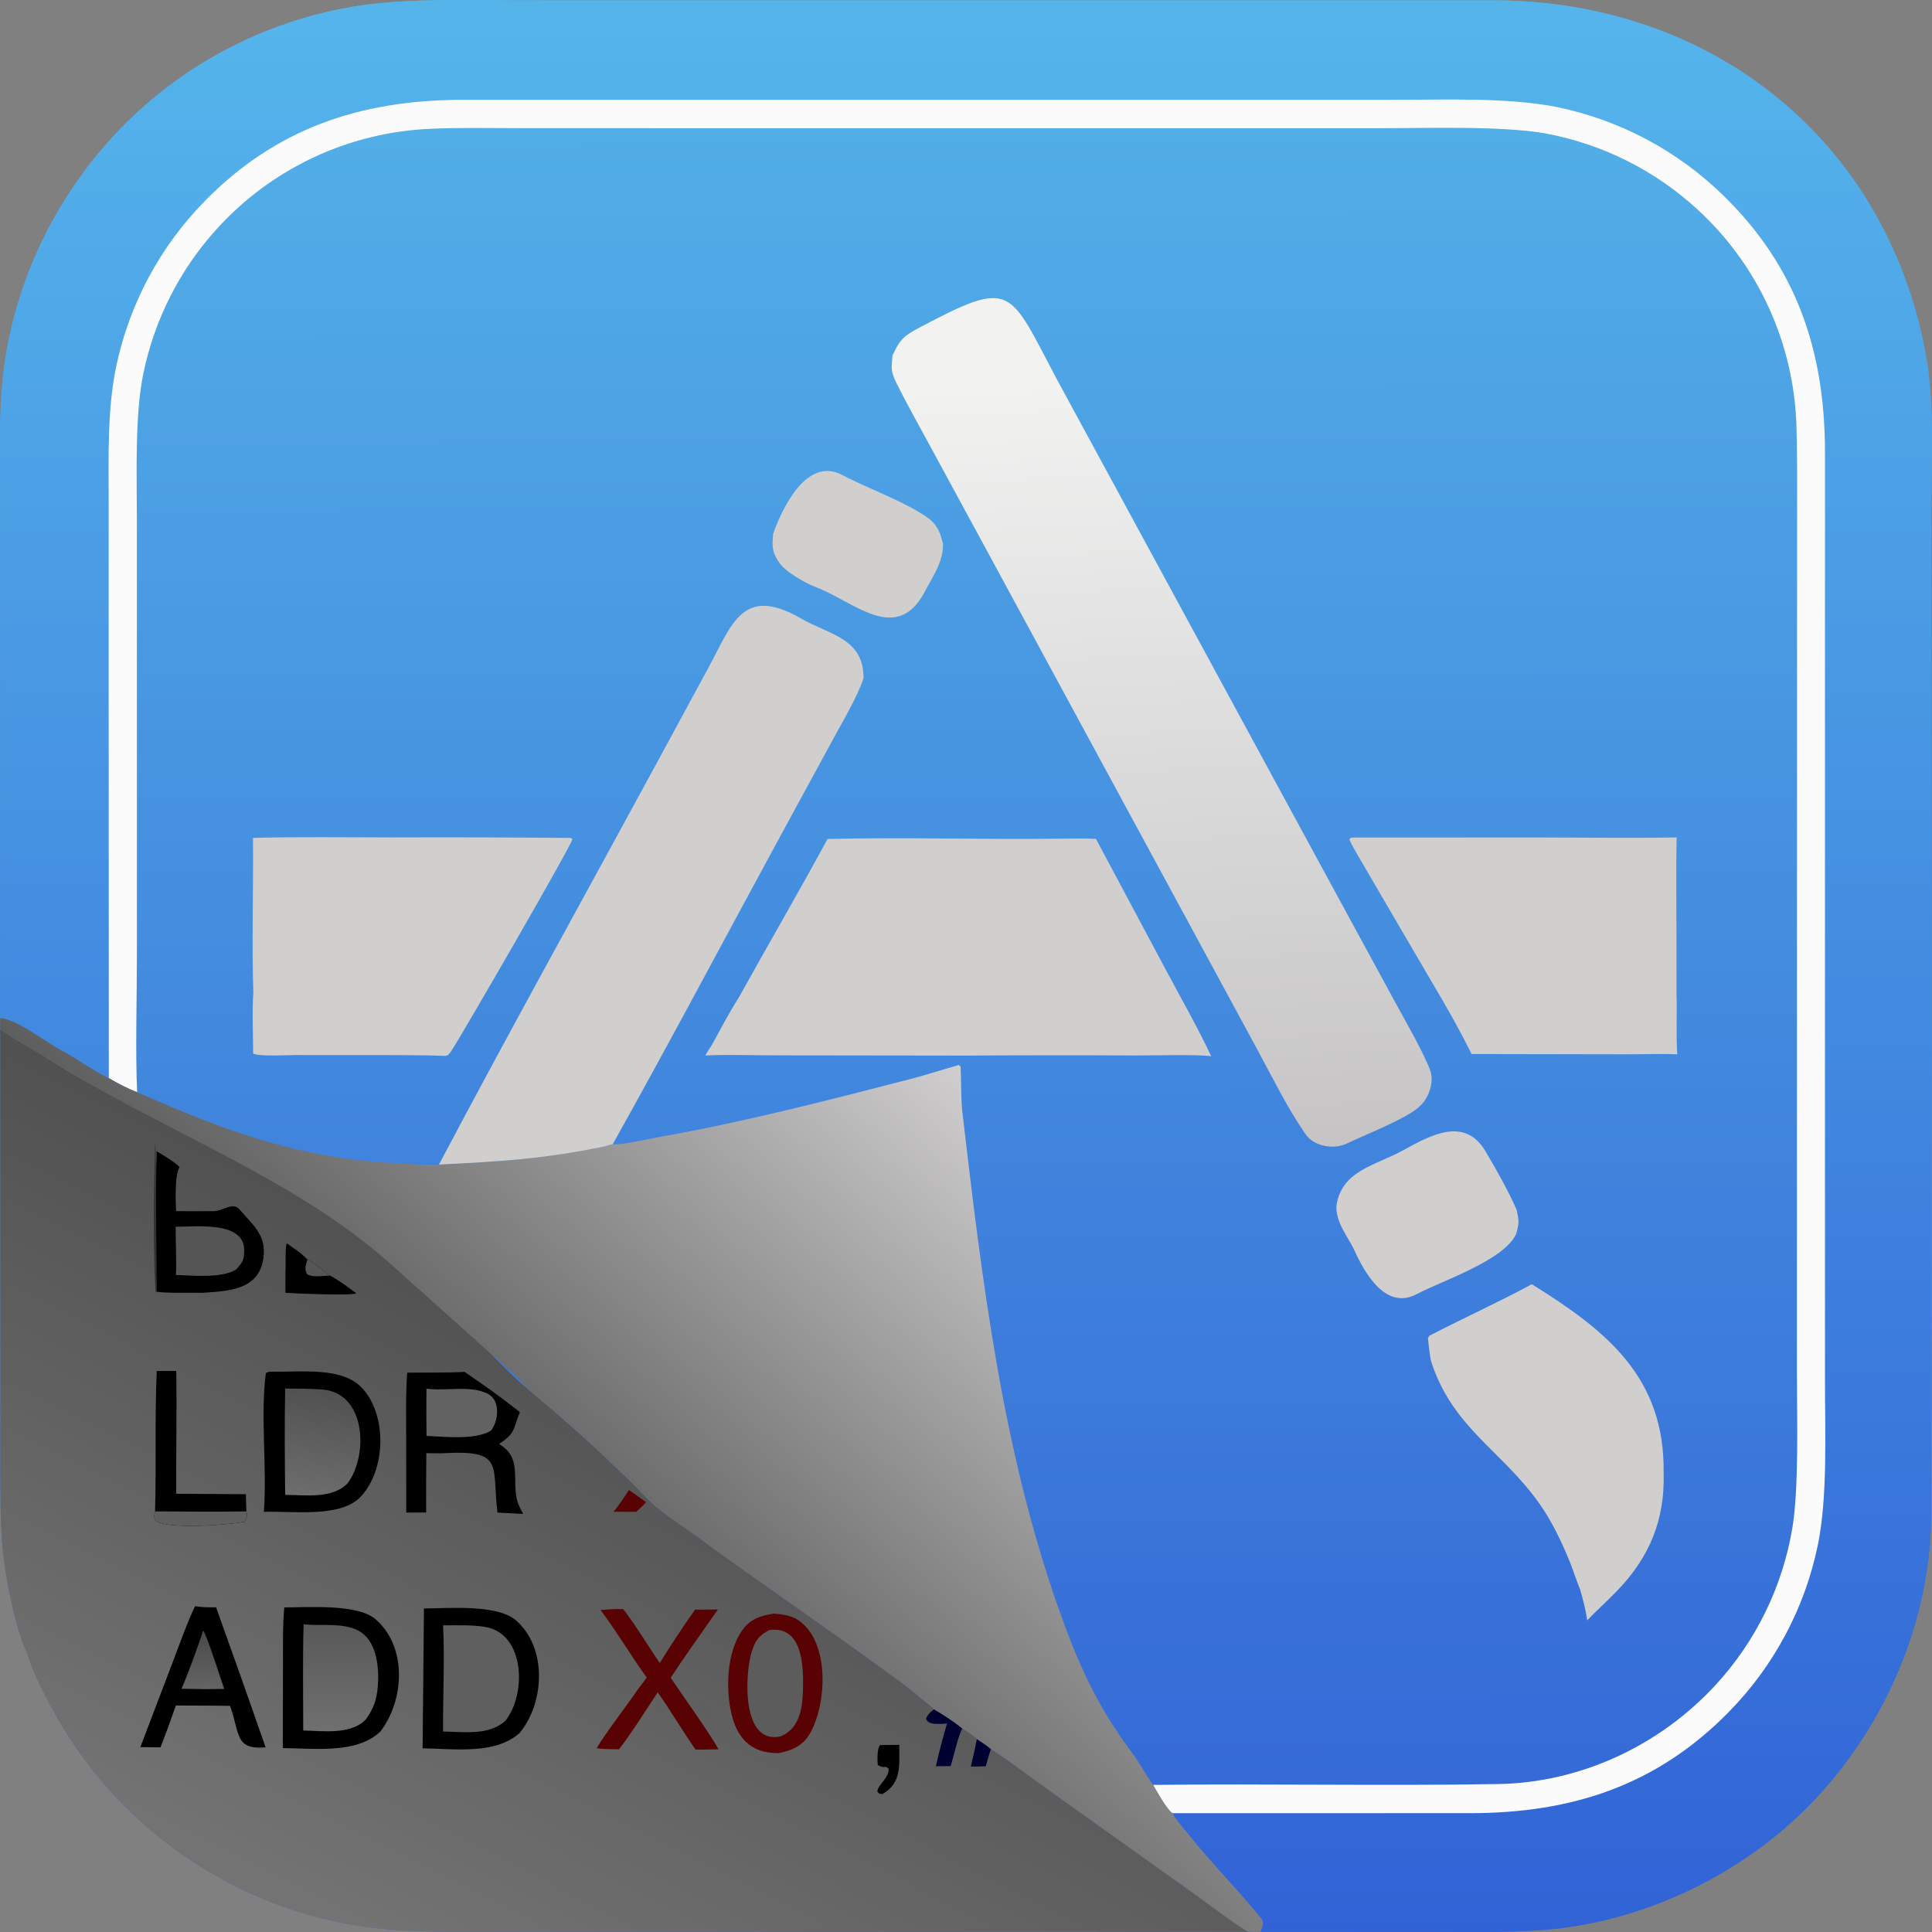 <svg width="240" height="240" viewBox="0 0 240 240" fill="none" xmlns="http://www.w3.org/2000/svg">
<rect x="0" y="0" width="240" height="240" fill="#808080" stroke="none"/>
<path d="M0.014 126.48L0.026 76.775L0.021 60.737C0.016 52.765 -0.3 47.345 1.694 39.541C4.126 30.288 8.998 21.859 15.8 15.134C23.107 7.961 32.351 3.081 42.395 1.096C49.164 -0.302 57.496 0.036 64.501 0.035L90.843 0.038L185.683 0.042C212.35 0.155 234.128 17.057 239.183 43.789C240.373 50.081 239.912 57.529 239.913 63.976L239.92 92.954L239.927 155.468C239.927 166.411 239.958 177.535 239.893 188.341C239.807 202.478 233.147 216.715 222.734 226.196C214.433 233.755 203.266 238.785 192.011 239.721C187.379 240.106 182.29 239.98 177.619 239.981L156.587 239.988L155.108 239.974L83.197 239.963L62.22 239.962C56.776 239.961 50.756 240.106 45.387 239.361C38.909 238.445 32.661 236.32 26.968 233.095C18.079 228.093 10.835 220.616 6.117 211.572C5.137 209.717 3.955 207.416 3.403 205.419C1.919 202.422 0.638 195.802 0.331 192.4C0.046 189.239 0.038 185.238 0.037 182.03L0.036 169.999L0.018 127.838L0.014 126.48Z" fill="url(#paint0_linear_5_103)"/>
<path d="M0.014 126.48L0.026 76.775L0.021 60.737C0.016 52.765 -0.3 47.345 1.694 39.541C4.126 30.288 8.998 21.859 15.8 15.134C23.107 7.961 32.351 3.081 42.395 1.096C49.164 -0.302 57.496 0.036 64.501 0.035L90.843 0.038L185.683 0.042C212.35 0.155 234.128 17.057 239.183 43.789C240.373 50.081 239.912 57.529 239.913 63.976L239.92 92.954L239.927 155.468C239.927 166.411 239.958 177.535 239.893 188.341C239.807 202.478 233.147 216.715 222.734 226.196C214.433 233.755 203.266 238.785 192.011 239.721C187.379 240.106 182.29 239.98 177.619 239.981L156.587 239.988C156.756 239.567 157.068 238.81 156.756 238.423C153.824 234.782 150.468 231.44 147.548 227.766C146.904 226.956 146.118 226.131 145.643 225.242C144.962 224.821 143.65 222.459 143.237 221.726C157.512 221.56 171.813 221.864 186.089 221.622C196.387 221.448 206.179 216.842 213.134 209.298C218.116 203.878 221.419 197.129 222.644 189.869C223.49 184.834 223.222 175.956 223.219 170.59L223.222 140.141L223.234 83.334L223.244 64.64C223.246 60.739 223.273 56.883 223.163 52.983C222.873 42.75 218.461 32.978 210.879 26.027C205.608 21.173 199.077 17.9 192.034 16.582C186.577 15.609 177.231 15.924 171.451 15.927L139.634 15.929L82.974 15.927L64.644 15.921C61.113 15.92 57.131 15.836 53.639 15.993C43.438 16.377 33.821 20.852 26.956 28.408C22.341 33.481 19.178 39.705 17.802 46.424C16.742 51.612 16.996 58.878 17.002 64.259L17.005 85.149L17.008 118.563C17.008 123.826 16.807 130.547 17.033 135.671C15.851 135.233 14.604 134.565 13.517 133.929C11.571 133.045 9.582 131.502 7.7 130.529C5.71 129.5 2.072 126.548 0.014 126.48Z" fill="url(#paint1_linear_5_103)"/>
<path d="M13.517 133.929L13.497 78.996L13.5 62.359C13.5 56.722 13.294 50.72 14.501 45.213C16.159 37.609 19.922 30.624 25.361 25.058C34.212 15.983 44.615 12.507 57.008 12.4L147.327 12.4L173.158 12.4C179.452 12.399 187.3 12.083 193.367 13.292C201.246 14.904 208.488 18.768 214.214 24.416C223.182 33.224 226.636 43.546 226.704 55.852L226.702 146.578L226.704 171.614C226.705 177.881 227.045 185.863 225.842 191.813C224.236 199.73 220.355 207.006 214.675 212.75C205.724 221.835 195.235 225.201 182.787 225.237L145.643 225.242C144.962 224.821 143.65 222.459 143.237 221.726C157.512 221.56 171.813 221.864 186.089 221.622C196.387 221.448 206.179 216.842 213.134 209.298C218.116 203.878 221.419 197.129 222.644 189.869C223.49 184.834 223.222 175.956 223.219 170.59L223.222 140.141L223.234 83.334L223.244 64.64C223.246 60.739 223.273 56.883 223.163 52.983C222.873 42.75 218.461 32.978 210.879 26.027C205.608 21.173 199.077 17.9 192.034 16.582C186.577 15.609 177.231 15.924 171.451 15.927L139.634 15.929L82.974 15.927L64.644 15.921C61.113 15.92 57.131 15.836 53.639 15.993C43.438 16.377 33.821 20.852 26.956 28.408C22.341 33.481 19.178 39.705 17.802 46.424C16.742 51.612 16.996 58.878 17.002 64.259L17.005 85.149L17.008 118.562C17.008 123.826 16.807 130.547 17.033 135.671C15.851 135.233 14.604 134.565 13.517 133.929Z" fill="#FBFBFB"/>
<path d="M0.018 127.838C1.757 129.124 3.92 130.209 5.76 131.392C14.258 136.853 23.683 140.975 33.391 143.731C44.126 146.776 56.509 165.057 66.022 172.942C71.138 177.183 76.091 181.715 80.734 186.48C82.141 187.924 86.126 190.453 87.329 191.405C89.846 193.397 113.741 209.897 114.344 210.949C114.738 211.257 115.812 212.006 116.028 212.33C117.219 213.039 118.489 213.835 119.552 214.731C119.916 214.924 121.135 215.728 121.348 216.022C121.872 216.374 122.658 216.867 123.106 217.275C125.413 218.751 128.261 220.944 130.574 222.582L148.672 235.491C149.704 236.226 154.305 239.705 155.108 239.974L83.196 239.963L62.219 239.962C56.775 239.961 50.756 240.106 45.387 239.362C38.909 238.446 32.66 236.32 26.968 233.095C18.079 228.093 10.835 220.616 6.116 211.572C5.136 209.718 3.955 207.416 3.402 205.419C1.919 202.422 0.638 195.802 0.331 192.4C0.045 189.239 0.037 185.238 0.037 182.03L0.036 169.999L0.018 127.838Z" fill="url(#paint2_linear_5_103)"/>
<path d="M34.072 170.398C37.32 170.447 42.376 169.808 44.832 172.278C48.157 175.621 47.977 182.665 44.741 185.99C42.216 188.582 36.245 187.679 32.776 187.802C33.197 182.412 32.324 175.828 33.024 170.585C33.386 170.337 33.55 170.422 34.072 170.398Z" fill="black"/>
<path d="M35.424 172.489C36.947 172.49 38.424 172.504 39.947 172.6C45.43 172.948 45.808 180.628 43.216 184.221C41.336 186.221 37.985 185.723 35.426 185.695C35.377 181.47 35.34 176.682 35.424 172.489Z" fill="url(#paint3_linear_5_103)"/>
<path d="M57.712 170.419C60.206 172.129 62.216 173.539 64.578 175.419C63.687 177.56 64.136 177.961 62.001 179.367L62.118 179.448L62.31 179.585C64.803 181.327 63.576 183.772 64.248 186.41C64.391 186.973 64.721 187.555 64.998 188.068L61.794 187.9C61.096 181.972 62.66 180.11 55.15 180.521C54.532 180.555 53.598 180.514 52.96 180.514C52.935 182.971 52.927 185.428 52.936 187.886L50.466 187.9L50.455 178.188C50.454 175.716 50.394 172.959 50.588 170.519C52.912 170.485 55.421 170.55 57.712 170.419Z" fill="black"/>
<path d="M52.973 172.503C55.315 172.846 58.586 172.022 60.667 173.183C62.17 174.021 61.949 176.45 61.005 177.71C59.049 178.912 55.346 178.475 52.982 178.371C52.96 176.415 52.957 174.459 52.973 172.503Z" fill="#626262"/>
<path d="M74.601 199.998C75.55 199.933 76.487 199.843 77.435 199.897C78.94 201.87 80.528 204.468 81.953 206.586C83.348 204.333 84.811 202.122 86.341 199.958L89.183 199.936C87.25 202.715 85.163 205.601 83.313 208.418C84.959 210.853 87.87 214.885 89.269 217.299C88.344 217.315 87.324 217.355 86.407 217.339C84.77 215.015 83.353 212.562 81.705 210.223C80.418 212.181 78.285 215.533 76.889 217.306C76.343 217.294 74.523 217.293 74.132 217.151C75.205 215.293 77.962 211.76 79.317 209.746C79.68 209.285 80 208.877 80.335 208.395C78.438 205.761 76.492 202.499 74.601 199.998Z" fill="#580203"/>
<path d="M35.621 154.451C36.55 155.101 37.41 155.642 38.189 156.468C39.338 156.984 40.522 158.293 41.028 158.472C42.192 159.118 43.207 159.869 44.269 160.665C43.703 160.978 36.529 160.678 35.455 160.592L35.46 158.16C35.524 157.302 35.39 154.884 35.621 154.451Z" fill="black"/>
<path d="M38.19 156.469C39.339 156.985 40.523 158.294 41.028 158.472C40.099 158.458 38.887 158.735 38.141 158.283C37.783 157.588 37.971 157.268 38.19 156.469Z" fill="#565656"/>
<path d="M117.64 214.106C116.861 214.127 115.246 214.382 115.044 213.484C115.292 212.899 115.534 212.764 116.028 212.33C117.219 213.039 118.49 213.834 119.553 214.73C119.086 215.373 118.44 218.313 118.092 219.393L116.261 219.411C116.615 217.787 117.174 215.696 117.64 214.106Z" fill="#000031"/>
<path d="M76.225 187.805C76.976 186.832 77.468 186.132 78.129 185.096C78.836 185.588 79.568 186.083 80.254 186.6C79.949 186.989 79.415 187.445 79.038 187.796L76.225 187.805Z" fill="#580203"/>
<path d="M121.348 216.022C121.872 216.374 122.658 216.866 123.106 217.274C122.874 217.869 122.641 218.776 122.458 219.411C121.803 219.444 121.253 219.45 120.598 219.441C120.871 218.287 121.133 217.189 121.348 216.022Z" fill="#000031"/>
<path d="M96.143 200.446C97.113 200.514 98.305 200.688 99.129 201.235C103.131 203.896 102.741 211.726 100.565 215.427C99.69 216.914 98.267 217.489 96.713 217.781C93.112 217.815 91.387 215.741 90.742 212.321C90.174 209.308 90.357 205.269 92.119 202.642C93.143 201.116 94.436 200.708 96.143 200.446Z" fill="#580203"/>
<path d="M95.597 202.486C99.491 201.949 99.8 206.519 99.758 209.318C99.721 211.758 99.551 214.63 96.972 215.699C92.052 216.79 92.519 207.847 93.406 205.1C93.852 203.724 94.346 203.11 95.597 202.486Z" fill="#5C5C5C"/>
<path d="M109.316 216.782L111.708 216.749C111.705 219.229 112.045 221.509 109.593 222.879C109.126 222.767 109.309 222.882 108.995 222.576C108.98 221.748 110.386 220.976 110.406 219.736C109.874 219.202 109.826 219.79 109.038 219.249C108.978 218.665 108.951 217.222 109.316 216.782Z" fill="black"/>
<path d="M86.518 211.002L86.613 211.021C87.796 211.249 88.417 212.473 88.186 213.605L87.837 213.469C87.21 212.323 87.002 212.475 86.518 211.002Z" fill="#605F5F"/>
<path d="M19.464 143.016C20.139 143.426 21.859 144.417 22.307 145.003C21.692 145.86 21.809 149.282 21.876 150.448C23.441 150.46 24.998 150.466 26.564 150.452C27.673 150.442 28.937 149.262 29.77 150.254C31.2 151.955 32.94 153.271 32.771 155.762C32.504 160.218 28.569 160.372 25.217 160.592C23.902 160.592 20.546 160.649 19.43 160.463C19.429 154.854 19.29 148.561 19.464 143.016Z" fill="black"/>
<path d="M21.82 152.392C24.431 152.394 30.381 151.662 30.338 155.35C30.324 156.57 30.13 156.822 29.315 157.714C27.504 158.816 23.992 158.445 21.851 158.384C21.94 156.948 21.814 153.989 21.82 152.392Z" fill="#555555"/>
<path d="M19.312 160.457C19.024 154.846 19.088 148.836 19.229 143.223C19.375 137.477 19.428 154.716 19.429 160.464L19.312 160.457Z" fill="#323232"/>
<path d="M35.314 199.68C38.262 199.675 44.378 199.224 46.616 201.122C50.58 204.482 50.29 211.149 47.246 215.1C44.324 217.88 39.153 217.193 35.13 217.156L35.152 206.888C35.159 204.545 35.102 201.997 35.314 199.68Z" fill="black"/>
<path d="M37.714 201.771C39.889 202.029 42.925 201.47 44.847 202.761C46.857 204.112 47.109 207.286 46.932 209.502C46.805 211.096 46.4 212.286 45.453 213.584C43.582 215.531 40.184 215.023 37.669 214.969C37.667 210.657 37.589 206.061 37.714 201.771Z" fill="url(#paint4_linear_5_103)"/>
<path d="M52.664 199.81C55.737 199.791 61.769 199.262 64.107 201.3C67.957 204.657 67.696 211.436 64.568 215.257C61.563 217.984 56.552 217.247 52.498 217.182L52.664 199.81Z" fill="black"/>
<path d="M55.041 201.904C56.675 201.902 58.54 201.84 60.14 202.078C65.279 202.839 65.421 210.489 62.766 213.783C60.694 215.609 57.811 215.134 55.036 215.1C55.014 210.891 55.248 206.067 55.041 201.904Z" fill="#605F5F"/>
<path d="M24.241 199.512C25.095 199.695 25.962 199.658 26.84 199.667C28.924 205.455 30.977 211.255 32.999 217.065C29.094 217.397 29.814 215.25 28.576 211.908L26.647 211.884L21.849 211.863C21.227 213.618 20.628 215.335 19.93 217.062L17.434 217.033L21.511 206.331C22.303 204.254 23.287 201.472 24.241 199.512Z" fill="black"/>
<path d="M25.23 202.547C25.644 202.936 27.491 208.781 27.85 209.805L25.646 209.834L22.547 209.786C23.242 208.218 24.754 204.141 25.23 202.547Z" fill="url(#paint5_linear_5_103)"/>
<path d="M19.472 170.309L21.892 170.303C21.986 175.404 21.856 180.473 21.892 185.562L30.55 185.613C30.567 186.28 30.564 187.093 30.615 187.746C30.753 188.237 30.671 188.632 30.389 189.031C28.655 189.429 20.398 190.05 19.271 188.839C19.096 188.314 19.149 188.277 19.263 187.744C19.418 181.93 19.221 176.153 19.472 170.309Z" fill="black"/>
<path d="M19.263 187.744C22.961 187.776 26.925 187.818 30.615 187.746C30.753 188.237 30.671 188.632 30.389 189.031C28.655 189.428 20.398 190.05 19.271 188.839C19.096 188.314 19.149 188.277 19.263 187.744Z" fill="#605F5F"/>
<path d="M0.014 126.48C2.072 126.549 5.71 129.5 7.7 130.529C9.581 131.502 11.571 133.045 13.516 133.929C14.604 134.565 15.851 135.233 17.033 135.671C27.896 140.455 37.044 143.897 49.126 144.493C50.383 144.555 53.356 144.79 54.525 144.669C62.142 144.276 67.307 144.009 74.976 142.441C75.088 142.432 75.803 142.188 76.121 142.132C77.228 142.266 80.591 141.475 81.874 141.248C92.526 139.364 102.983 136.657 113.446 133.949C114.716 133.621 117.692 132.691 119.109 132.298C119.182 132.368 119.254 132.438 119.326 132.509C119.436 134.374 119.348 136.435 119.557 138.213C121.983 158.974 124.467 179.804 131.433 199.631C133.833 206.463 136.213 211.841 140.565 217.642C141.517 218.912 142.325 220.447 143.236 221.726C143.65 222.459 144.962 224.821 145.643 225.242C146.118 226.131 146.904 226.956 147.548 227.766C150.468 231.44 153.824 234.782 156.756 238.423C157.068 238.81 156.756 239.567 156.587 239.988L155.108 239.974C154.305 239.705 149.704 236.226 148.672 235.491L130.575 222.582C128.261 220.944 125.413 218.75 123.107 217.275C122.658 216.867 121.872 216.374 121.348 216.022C121.135 215.728 119.916 214.924 119.552 214.731C118.49 213.835 117.219 213.039 116.028 212.33C115.812 212.006 114.739 211.257 114.344 210.949C113.741 209.897 89.846 193.397 87.329 191.405C86.126 190.453 82.142 187.924 80.734 186.48C76.091 181.714 71.138 177.183 66.022 172.942C65.236 172.291 64.524 171.333 63.765 170.657L48.406 156.914C36.2 146.05 19.536 140.245 5.76 131.392C3.92 130.209 1.757 129.124 0.018 127.838L0.014 126.48Z" fill="url(#paint6_linear_5_103)"/>
<path d="M54.525 144.669C63.254 128.168 72.473 111.571 81.395 95.139L88.004 82.942C90.963 77.475 92.276 72.65 99.538 76.849C102.985 78.841 107.31 79.267 107.27 84.249C106.576 86.427 104.664 89.663 103.509 91.788L97.305 103.185C90.274 116.107 83.293 129.312 76.121 142.132C75.804 142.188 75.088 142.432 74.976 142.441C67.307 144.009 62.143 144.276 54.525 144.669Z" fill="#D0CFCE"/>
<path d="M110.869 44.173C111.762 42.193 112.275 41.715 114.281 40.657C125.859 34.55 125.27 35.78 131.34 47.217L164.457 108.215L173.236 124.357C174.408 126.514 177.107 131.188 177.752 133.226C177.794 133.458 177.835 133.66 177.841 133.897C177.87 135.26 177.309 136.57 176.303 137.49C174.729 138.954 169.45 141.023 167.301 142.055C165.728 142.81 163.277 142.479 162.165 140.876C159.902 137.609 158.077 133.86 156.166 130.337L144.017 107.917L122.109 67.507L115.271 54.913C113.969 52.522 112.617 50.112 111.402 47.676C110.641 46.15 110.716 45.808 110.869 44.173Z" fill="url(#paint7_linear_5_103)"/>
<path d="M102.799 104.222C112.354 103.983 122.017 104.31 131.583 104.183C133.049 104.164 134.695 104.133 136.143 104.206L145.008 120.819C146.558 123.716 148.335 126.872 149.78 129.795L150.462 131.218C149.047 130.957 143.032 131.117 141.216 131.115C134.162 131.077 127.109 131.081 120.056 131.129L96.788 131.099C93.928 131.107 90.382 130.974 87.627 131.117C87.854 130.669 88.128 130.277 88.403 129.857C89.405 128.031 90.648 125.664 91.768 123.932C95.398 117.384 99.242 110.791 102.799 104.222Z" fill="#D0CFCE"/>
<path d="M168.347 104.04L190.955 104.032C196.639 104.035 202.614 104.131 208.275 104.026C208.17 110.437 208.304 116.898 208.256 123.312C208.35 125.869 208.189 128.455 208.353 130.971C206.255 130.885 204.075 130.979 201.961 130.969L182.808 130.935C181.653 128.606 180.406 126.332 179.092 124.084L173.237 114.075L169.378 107.458C168.96 106.734 167.865 104.93 167.626 104.277C167.893 103.962 167.74 104.1 168.347 104.04Z" fill="#D0CFCE"/>
<path d="M31.427 104.083C37.137 103.935 43.18 104.029 48.91 104.029C56.233 104.003 63.557 104.024 70.881 104.09L71.112 104.23C71.077 104.871 57.345 128.638 56.042 130.589C55.824 130.863 55.683 131.18 55.291 131.166C52.671 131.067 50.062 131.068 47.44 131.066L36.669 131.062C35.733 131.063 31.939 131.279 31.432 130.851L31.445 130.492C31.433 128.425 31.304 125.287 31.469 123.324C31.264 117.17 31.489 110.339 31.427 104.083Z" fill="#D0CFCE"/>
<path d="M190.29 159.53C199.51 165.271 206.85 171.056 206.662 183.016C206.824 188.774 204.92 193.395 200.965 197.53C199.718 198.834 198.382 200.01 197.166 201.29C196.98 199.896 196.65 198.777 196.285 197.426C196.082 197.032 195.314 194.764 195.05 194.117C194.011 191.572 192.823 189.045 191.231 186.788C186.538 180.132 180.399 177.367 177.753 169.03C177.584 168.084 177.489 167.218 177.382 166.265C177.432 166.158 177.482 166.052 177.532 165.946C181.755 163.751 186.095 161.798 190.29 159.53Z" fill="#D0CFCE"/>
<path d="M166.013 149.794C166.656 145.395 170.828 144.804 174.3 142.895C177.682 141.035 181.957 138.623 184.546 143.045C185.858 145.242 187.368 147.929 188.397 150.274C188.695 151.623 188.736 151.864 188.36 153.238C186.936 156.541 179.169 159.08 175.985 160.766C172.172 162.784 169.577 158.223 168.282 155.396C167.493 153.672 165.916 151.879 166.013 149.794Z" fill="#D0CFCE"/>
<path d="M96.056 66.252C97.251 62.965 100.26 56.683 104.644 59.015C107.649 60.613 112.79 62.465 115.388 64.429C115.922 64.832 116.349 65.36 116.632 65.966C116.825 66.388 117.004 67.04 117.135 67.497C117.228 69.808 115.803 71.692 114.744 73.746C111.272 79.987 106.019 74.723 101.511 73.005C100.062 72.453 97.412 70.999 96.653 69.673C95.84 68.451 95.924 67.622 96.056 66.252Z" fill="#D0CFCE"/>
<defs>
<linearGradient id="paint0_linear_5_103" x1="120.202" y1="221.365" x2="119.929" y2="16.147" gradientUnits="userSpaceOnUse">
<stop stop-color="#356AD7"/>
<stop offset="1" stop-color="#52AEE7"/>
</linearGradient>
<linearGradient id="paint1_linear_5_103" x1="119.812" y1="239.626" x2="119.959" y2="0.319" gradientUnits="userSpaceOnUse">
<stop stop-color="#3163D6"/>
<stop offset="1" stop-color="#55B5EB"/>
</linearGradient>
<linearGradient id="paint2_linear_5_103" x1="70.444" y1="162.177" x2="34.173" y2="233.885" gradientUnits="userSpaceOnUse">
<stop stop-color="#505050"/>
<stop offset="1" stop-color="#747373"/>
</linearGradient>
<linearGradient id="paint3_linear_5_103" x1="40.562" y1="172.89" x2="38.507" y2="185.805" gradientUnits="userSpaceOnUse">
<stop stop-color="#525151"/>
<stop offset="1" stop-color="#6E6D6D"/>
</linearGradient>
<linearGradient id="paint4_linear_5_103" x1="42.304" y1="202.026" x2="42.252" y2="214.68" gradientUnits="userSpaceOnUse">
<stop stop-color="#5A595A"/>
<stop offset="1" stop-color="#6F6F6F"/>
</linearGradient>
<linearGradient id="paint5_linear_5_103" x1="24.578" y1="202.812" x2="25.22" y2="209.704" gradientUnits="userSpaceOnUse">
<stop stop-color="#4A494A"/>
<stop offset="1" stop-color="#656465"/>
</linearGradient>
<linearGradient id="paint6_linear_5_103" x1="70.613" y1="191.644" x2="122.159" y2="135.011" gradientUnits="userSpaceOnUse">
<stop stop-color="#5E5E5E"/>
<stop offset="1" stop-color="#D0CECE"/>
</linearGradient>
<linearGradient id="paint7_linear_5_103" x1="148.015" y1="141.561" x2="142.986" y2="46.999" gradientUnits="userSpaceOnUse">
<stop stop-color="#C6C4C5"/>
<stop offset="1" stop-color="#F2F2F1"/>
</linearGradient>
</defs>
</svg>
